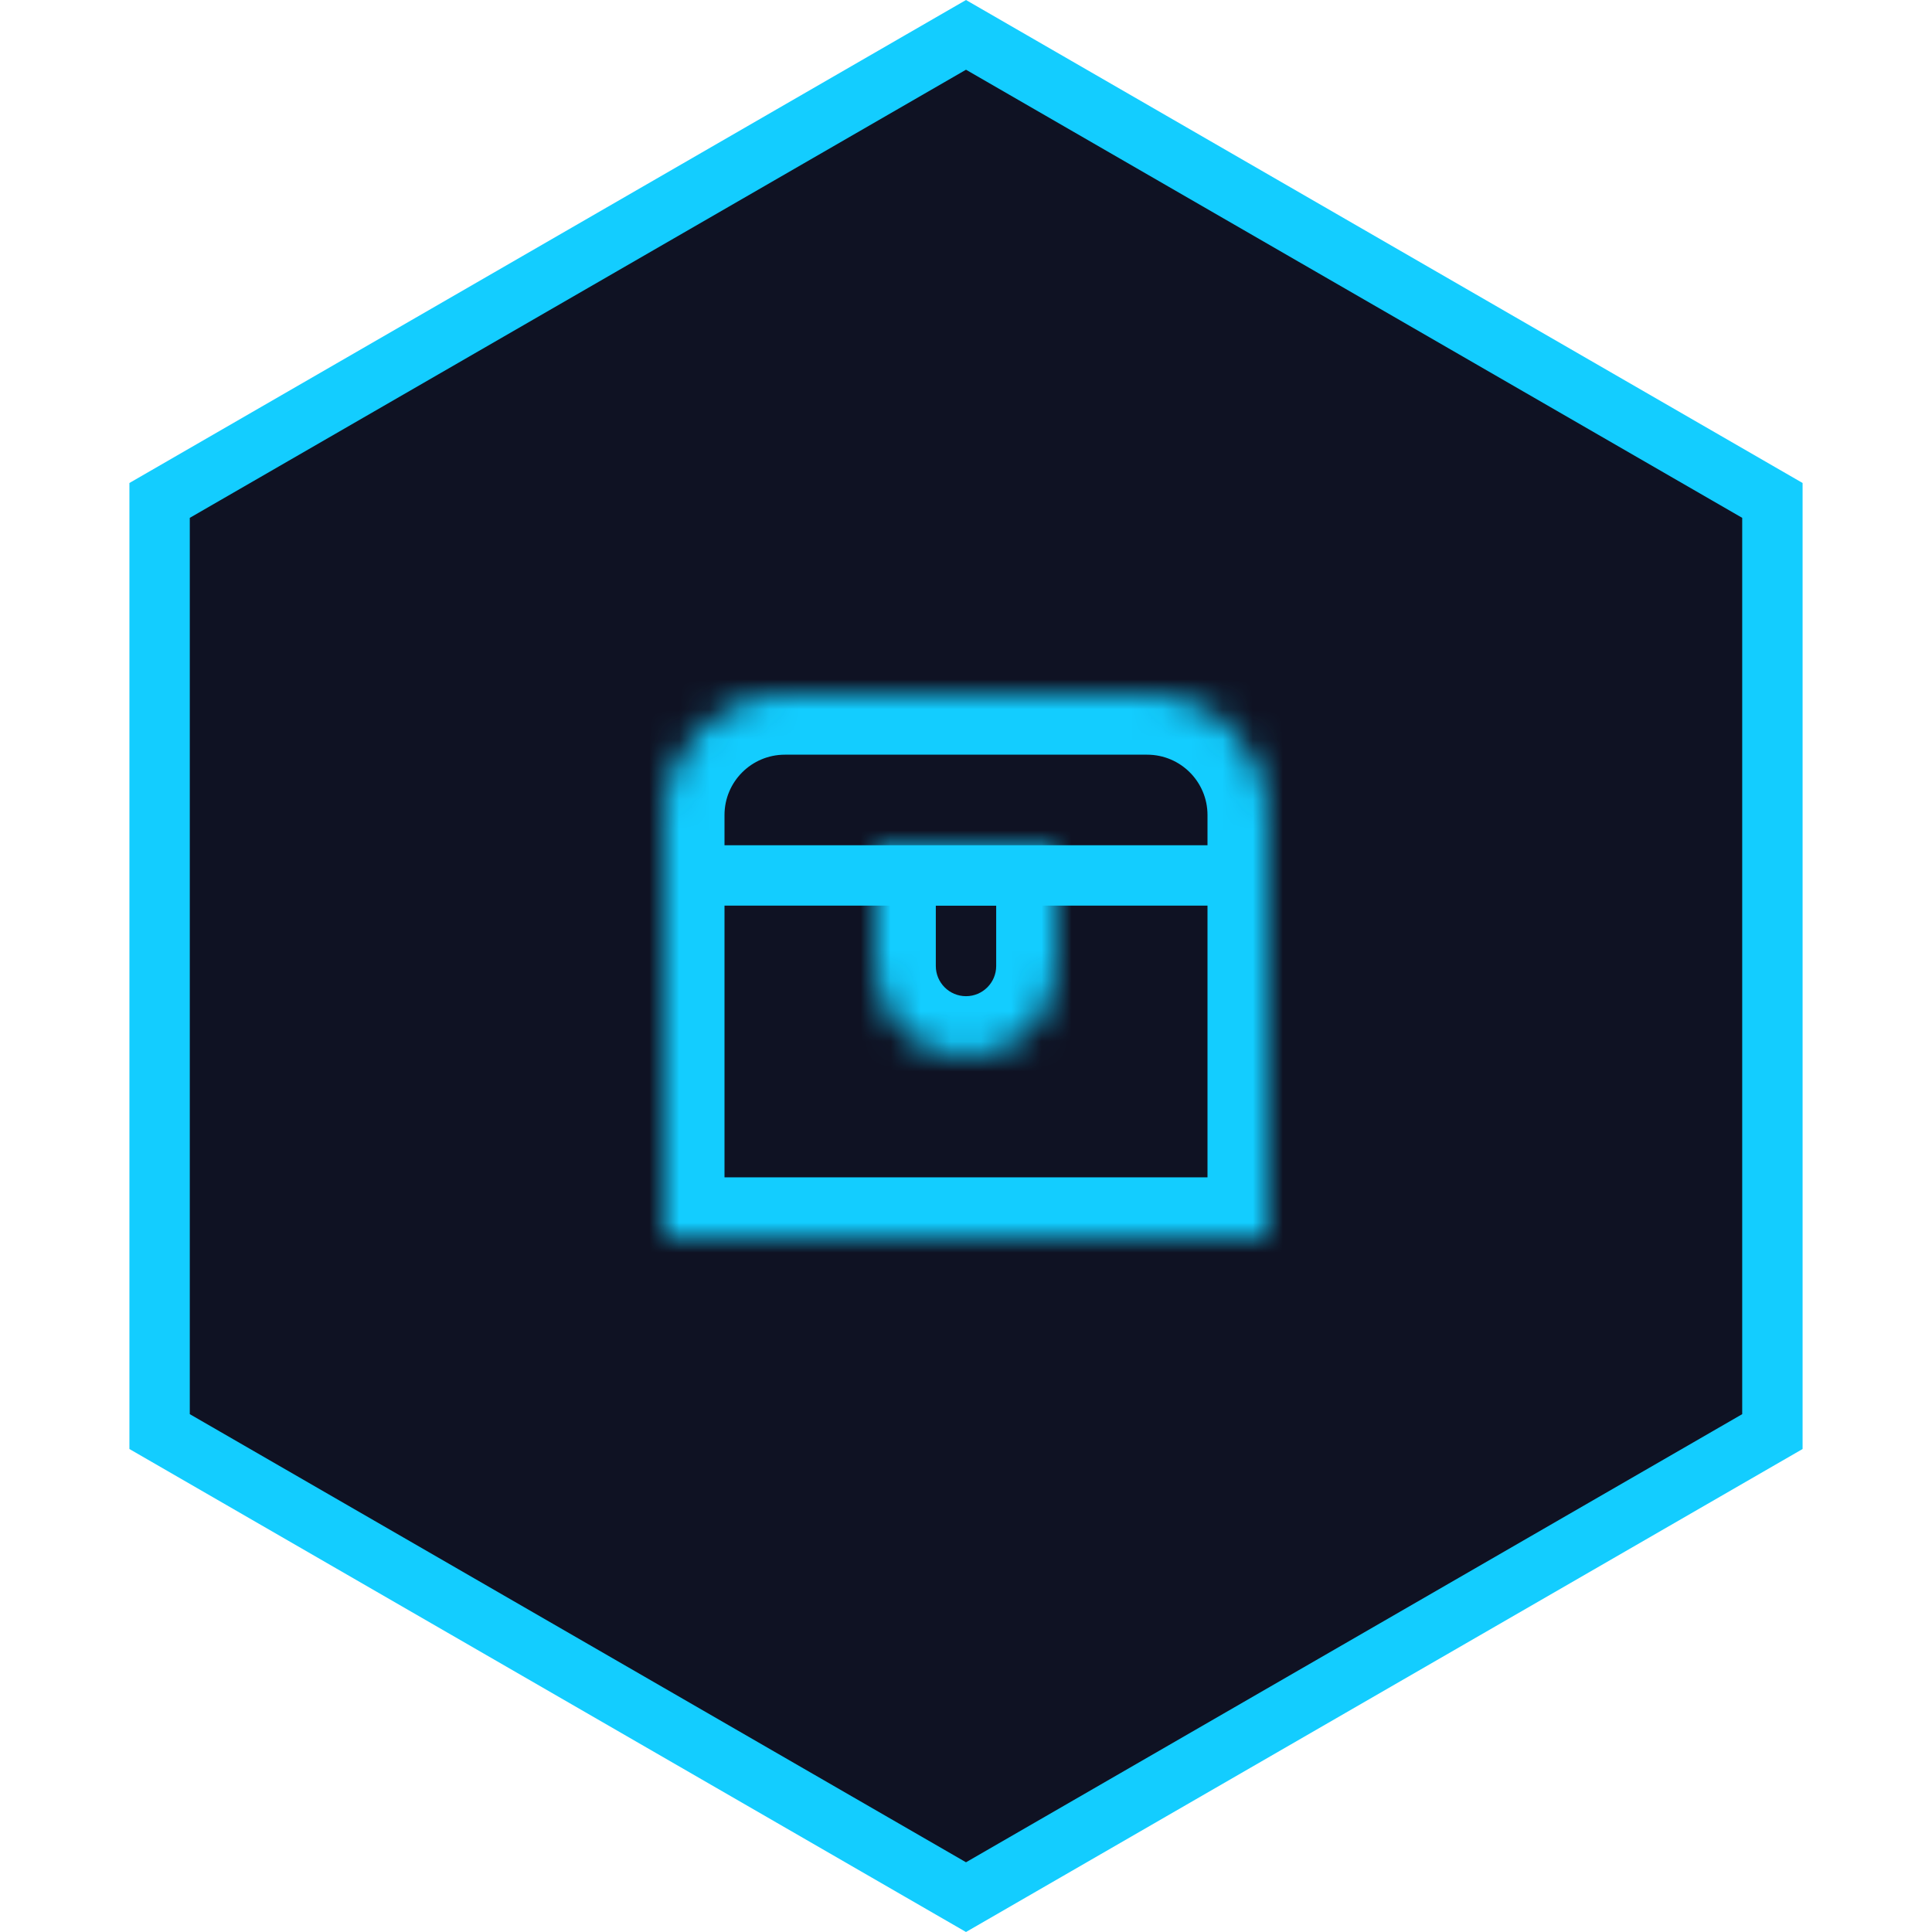 <svg width="64" height="64" viewBox="0 0 64 64" fill="none" xmlns="http://www.w3.org/2000/svg">
<path d="M5.287 16.577L32 1.155L58.713 16.577V47.423L32 62.845L5.287 47.423V16.577Z" fill="#0F1223" stroke="#13CDFF" stroke-width="2"/>
<mask id="path-2-inside-1_1407_114155" fill="white">
<path d="M22 27C22 24.791 23.791 23 26 23H38C40.209 23 42 24.791 42 27V41H22V27Z"/>
</mask>
<path d="M42 41V43H44V41H42ZM22 41H20V43H22V41ZM26 25H38V21H26V25ZM40 27V41H44V27H40ZM42 39H22V43H42V39ZM24 41V27H20V41H24ZM38 25C39.105 25 40 25.895 40 27H44C44 23.686 41.314 21 38 21V25ZM26 21C22.686 21 20 23.686 20 27H24C24 25.895 24.895 25 26 25V21Z" fill="#13CDFF" mask="url(#path-2-inside-1_1407_114155)"/>
<path d="M23 29H41" stroke="#13CDFF" stroke-width="2"/>
<mask id="path-5-inside-2_1407_114155" fill="white">
<path d="M29 28H35V32C35 33.657 33.657 35 32 35C30.343 35 29 33.657 29 32V28Z"/>
</mask>
<path d="M29 28V26H27V28H29ZM35 28H37V26H35V28ZM29 30H35V26H29V30ZM33 28V32H37V28H33ZM31 32V28H27V32H31ZM32 33C31.448 33 31 32.552 31 32H27C27 34.761 29.239 37 32 37V33ZM33 32C33 32.552 32.552 33 32 33V37C34.761 37 37 34.761 37 32H33Z" fill="#13CDFF" mask="url(#path-5-inside-2_1407_114155)"/>
</svg>
